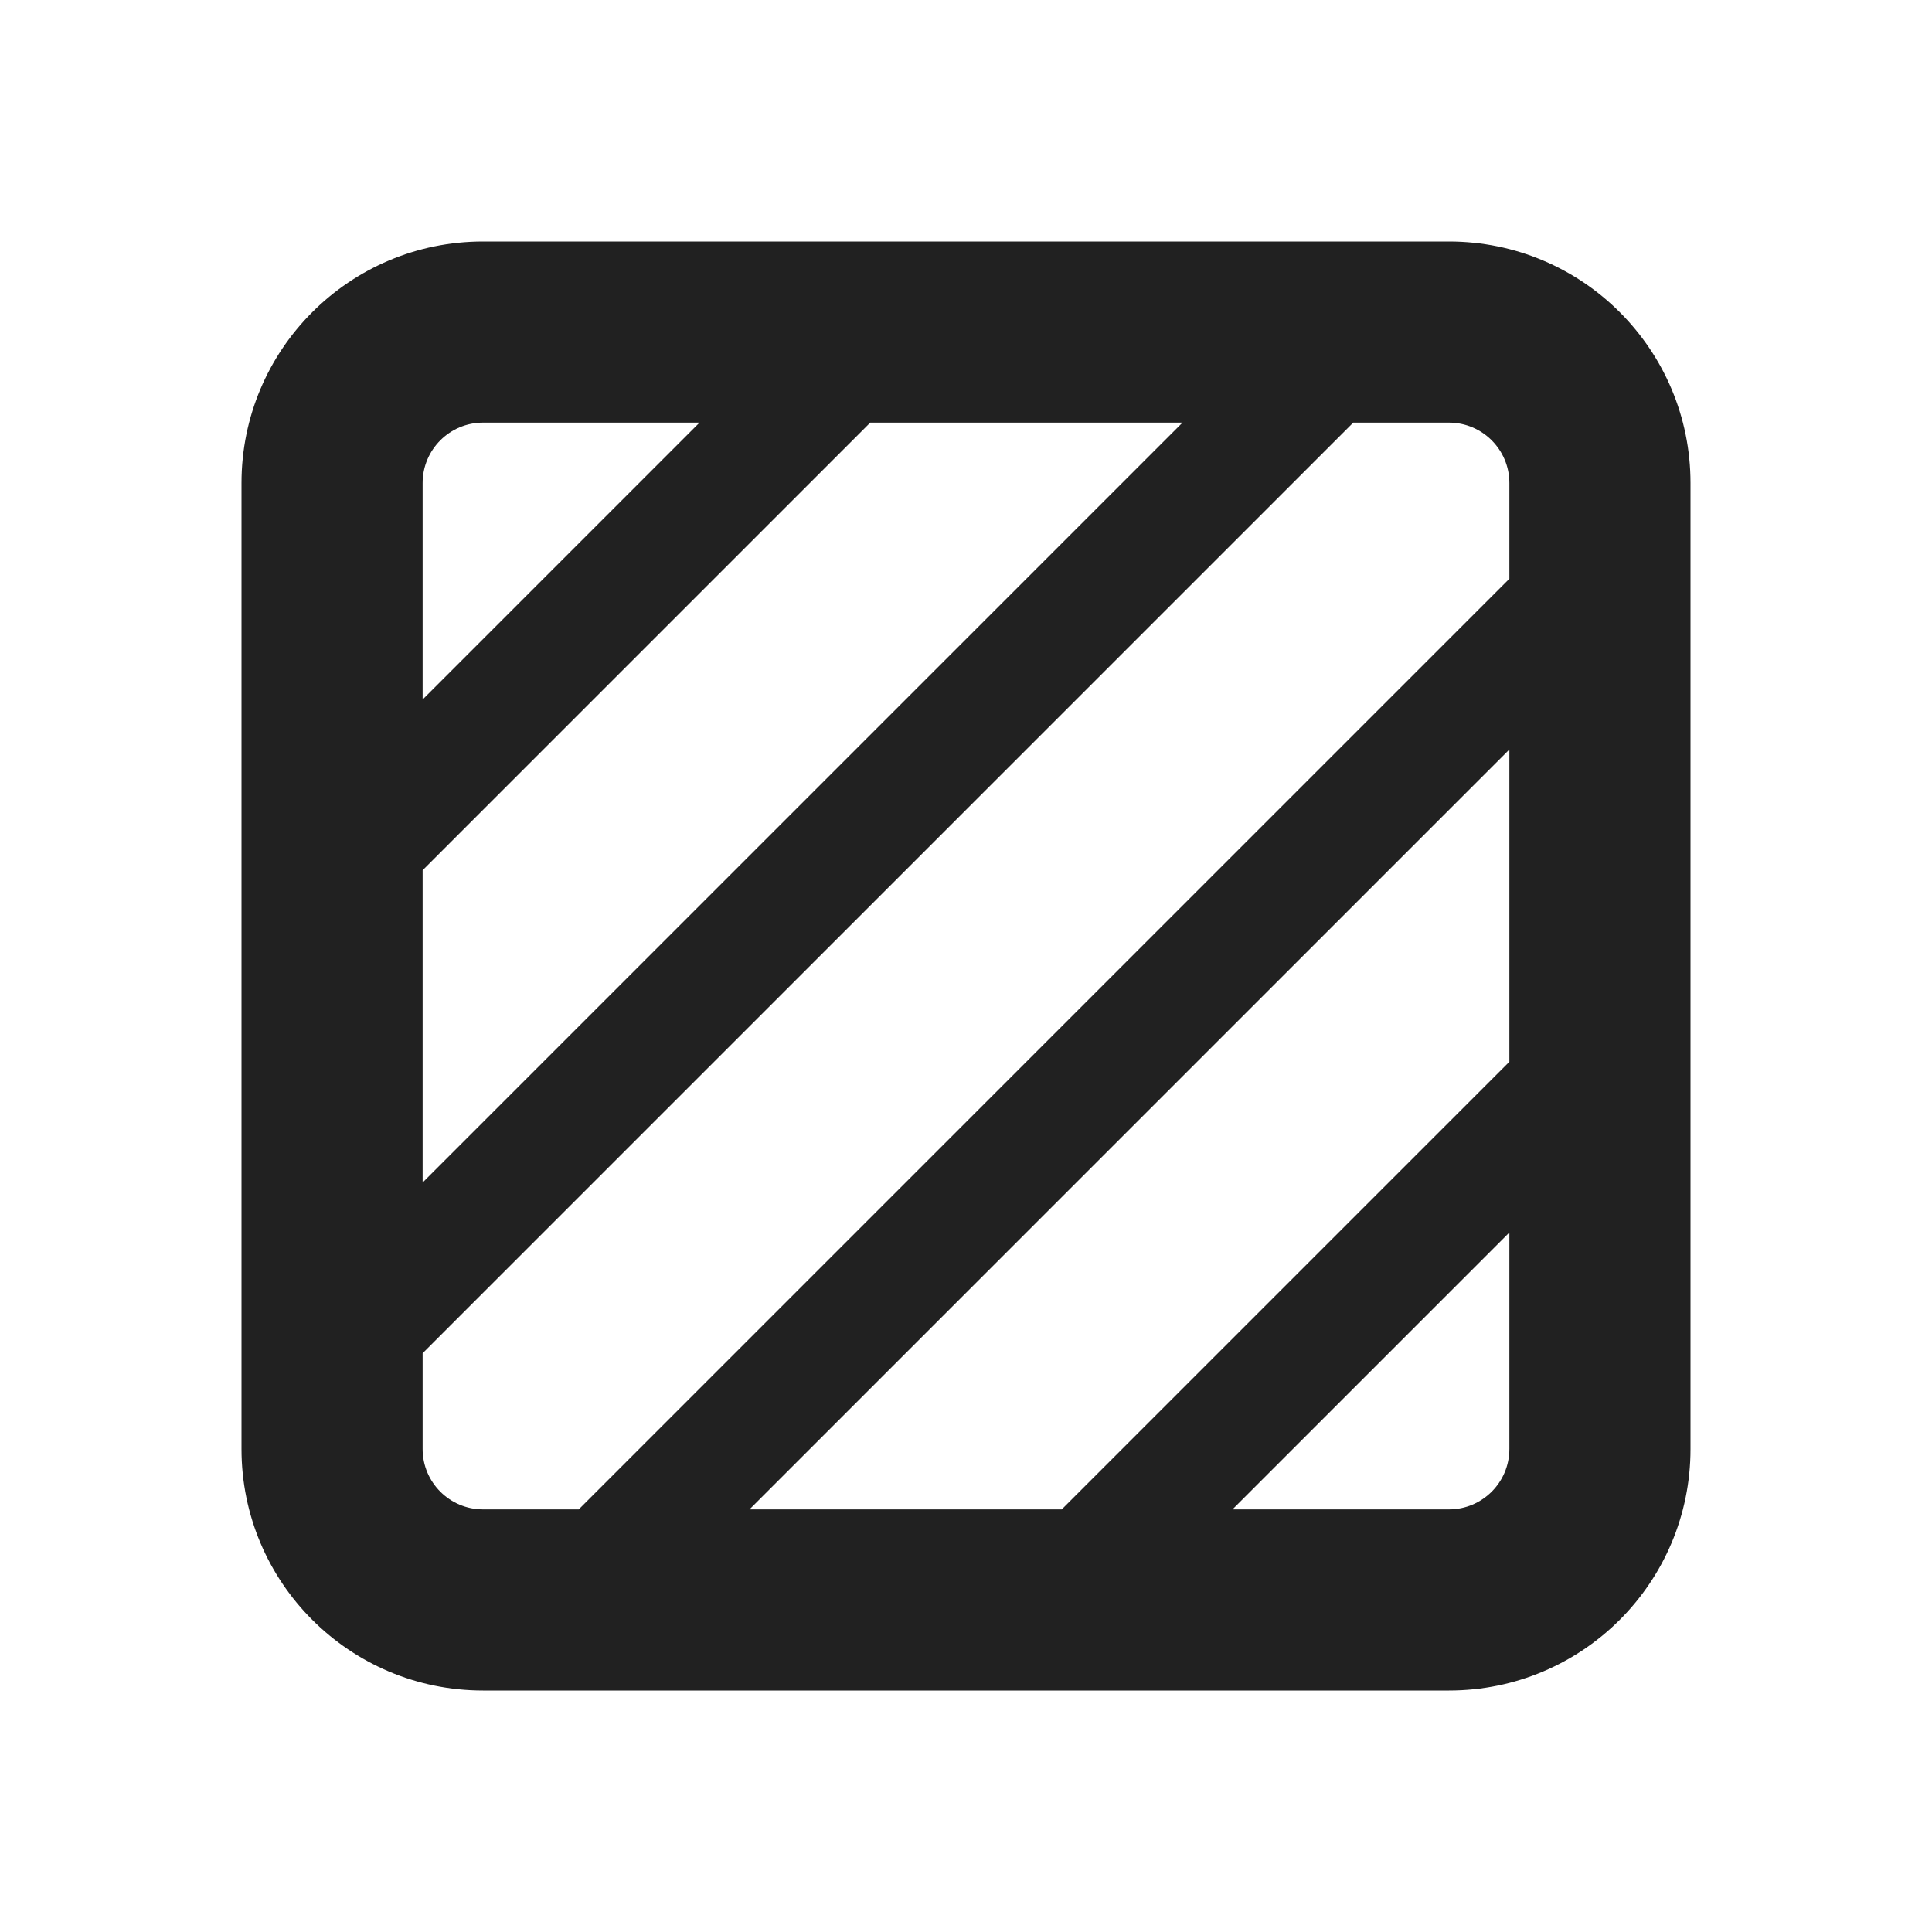 <svg viewBox="0 0 16 16" fill="none" xmlns="http://www.w3.org/2000/svg" height="1em" width="1em">
  <path d="M4 2C2.895 2 2 2.895 2 4V12C2 13.105 2.895 14 4 14H12C13.105 14 14 13.105 14 12V4C14 2.895 13.105 2 12 2H4ZM3.5 4C3.5 3.724 3.724 3.5 4 3.5H5.793L3.5 5.793V4ZM3.5 7.207L7.207 3.5H9.793L3.5 9.793V7.207ZM11.207 3.5H12C12.276 3.5 12.5 3.724 12.5 4V4.793L4.793 12.5H4C3.724 12.5 3.5 12.276 3.5 12V11.207L11.207 3.5ZM12.5 6.207V8.793L8.793 12.5H6.207L12.5 6.207ZM12.5 10.207V12C12.5 12.276 12.276 12.5 12 12.5H10.207L12.5 10.207Z" fill="#212121"/>
</svg>
